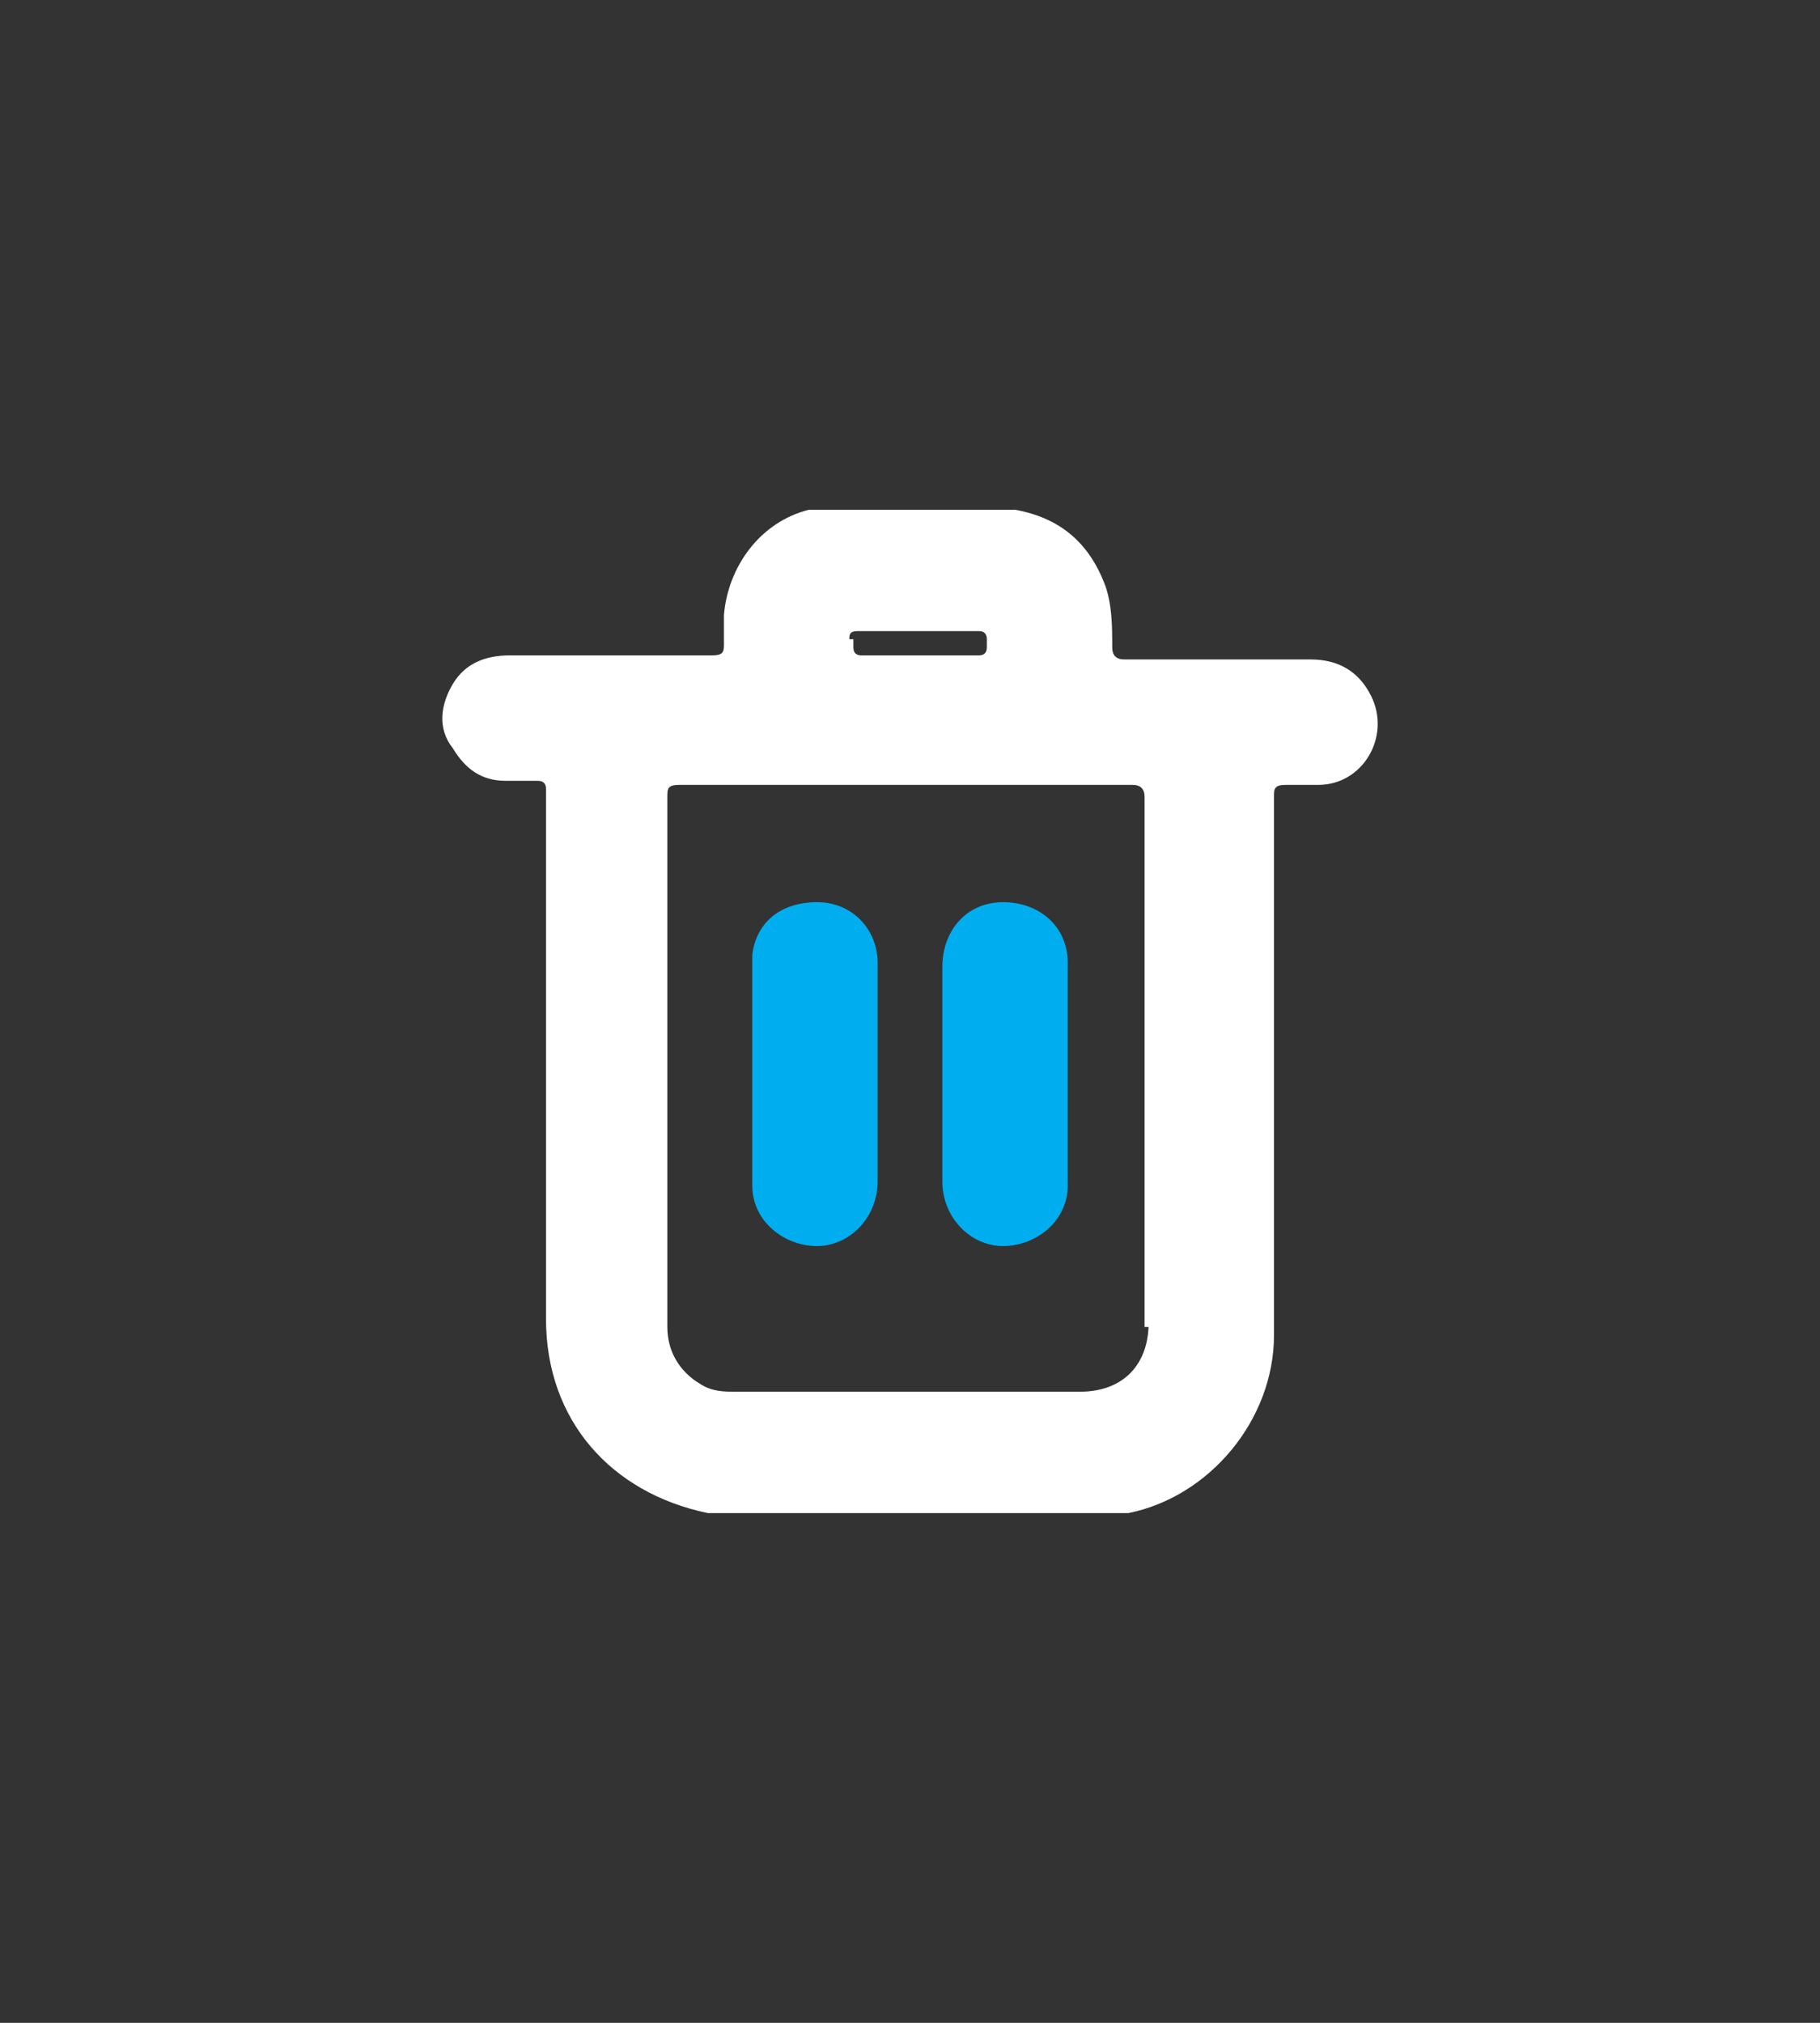 <?xml version="1.0" encoding="UTF-8"?>
<svg id="Layer_1" xmlns="http://www.w3.org/2000/svg" version="1.1" viewBox="0 0 45 50">
  <rect x="0" y="0" width="45" height="50" fill="#333333" stroke="none"/>
  <!-- Generator: Adobe Illustrator 29.1.0, SVG Export Plug-In . SVG Version: 2.1.0 Build 142)  -->
  <defs>
    <style>
      .st0 {
        fill: #00aeef;
      }

      .st1 {
        fill: #fff;
      }
    </style>
  </defs>
  <path class="st1" d="M33.9,17.2c-.3-.6-.8-.9-1.5-.9h-4.6q-.3,0-.3-.3c0-.5,0-1.1-.2-1.6-.4-1-1.1-1.6-2.2-1.8h-5.1c-1.2.3-2,1.4-2.1,2.6v.7c0,.2,0,.3-.3.3h-5c-.6,0-1.1.2-1.4.7-.3.5-.4,1.1,0,1.6.3.5.7.8,1.3.8h.8q.2,0,.2.2v13.1c0,2.5,1.6,4.3,4,4.8h9.9c.2,0,.3,0,.5,0,2-.4,3.6-2.3,3.6-4.4v-8.6h0v-4.7c0-.2,0-.3.3-.3h.8c1.1,0,1.8-1.2,1.3-2.2h0ZM21,15.8c0-.1,0-.2.2-.2h3q.2,0,.2.2v.2q0,.2-.2.2h-2.9q-.2,0-.2-.2v-.2h-.1ZM28.4,32.7c0,1-.6,1.7-1.7,1.7h-8.5c-.3,0-.6,0-.9-.2-.5-.3-.8-.8-.8-1.4v-7c0-2.3,0-.2,0-.3v-5.8c0-.2,0-.3.3-.3h11.2q.3,0,.3.3v13.1h.1Z"/>
  <path class="st0" d="M26.4,23.8c0-.9-.7-1.5-1.6-1.5s-1.5.7-1.5,1.6v5.3c0,.9.7,1.6,1.5,1.6s1.6-.6,1.6-1.5v-5.5Z"/>
  <path class="st0" d="M21.7,23.8c0-.8-.6-1.5-1.5-1.5s-1.5.5-1.6,1.3v5.7c0,.9.8,1.5,1.6,1.5s1.5-.7,1.5-1.6v-5.4Z"/>
</svg>